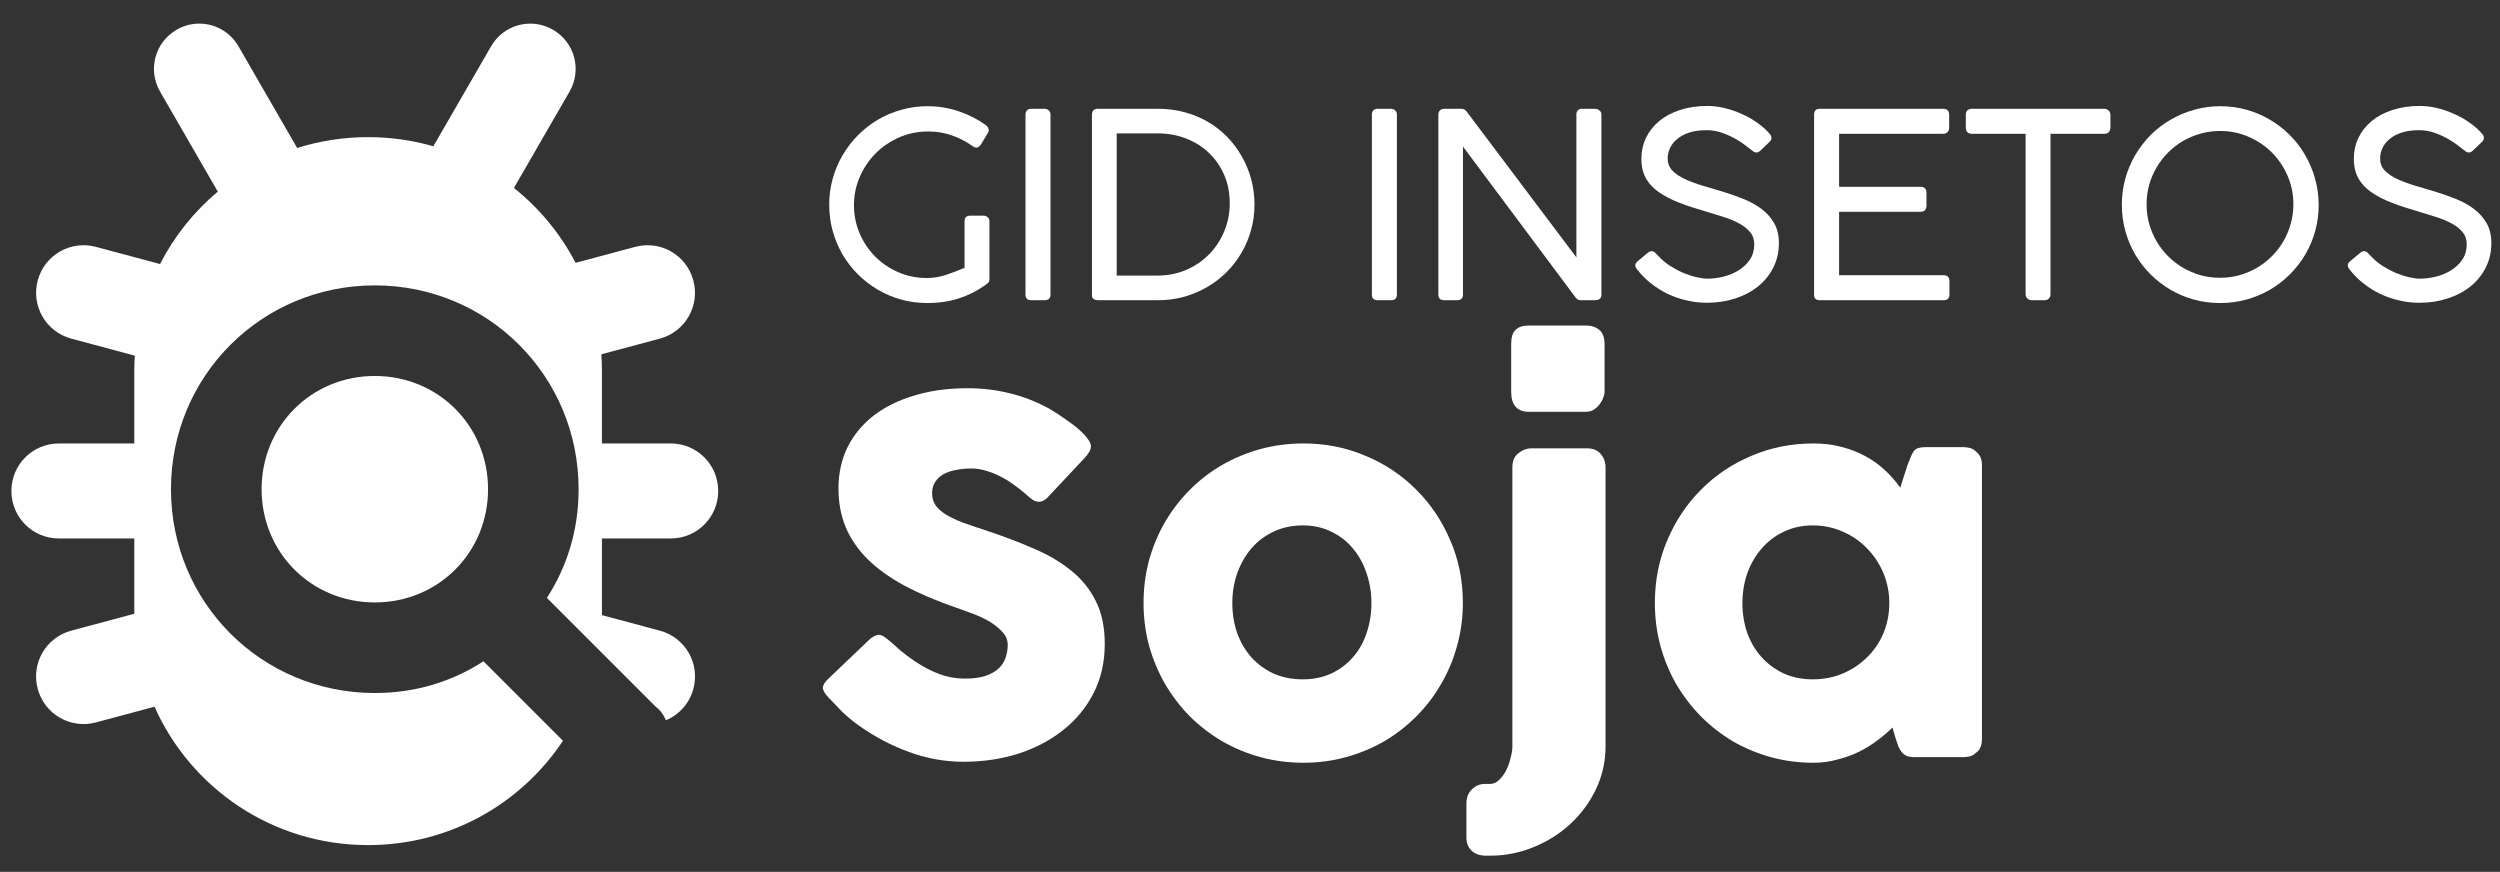 <?xml version="1.0" encoding="UTF-8" standalone="no"?>
<svg
   xmlns:dc="http://purl.org/dc/elements/1.1/"
   xmlns:cc="http://creativecommons.org/ns#"
   xmlns:rdf="http://www.w3.org/1999/02/22-rdf-syntax-ns#"
   xmlns:svg="http://www.w3.org/2000/svg"
   xmlns="http://www.w3.org/2000/svg"
   version="1.1"
   id="svg27711"
   viewBox="0 0 669.037 233.319"
   height="65.848mm"
   width="188.817mm">
  <rect x="0" y="0" width="669.037" height="233.319" fill="#333333" stroke="none"/>
  <defs
     id="defs27713" />
  <g
     transform="translate(-60.406,-432.505)"
     id="layer1">
    <g
       id="text19569"
       style="font-style:normal;font-weight:normal;font-size:41.393px;line-height:0%;font-family:sans-serif;letter-spacing:0px;word-spacing:0px;opacity:1;fill:#ffffff;fill-opacity:1;stroke:none;stroke-width:1px;stroke-linecap:butt;stroke-linejoin:miter;stroke-opacity:1">
      <path
         id="path28291"
         style="font-style:normal;font-variant:normal;font-weight:200;font-stretch:normal;font-size:68.988px;line-height:1.25;font-family:COCOGOOSE;-inkscape-font-specification:'COCOGOOSE Ultra-Light';fill:#ffffff;fill-opacity:1"
         d="m 318.537,491.732 q 0,-1.518 1.518,-1.518 l 3.553,0 q 0.621,0 1.104,0.414 0.483,0.379 0.483,1.104 l 0,15.419 q 0,0.414 -0.172,0.793 -0.172,0.345 -0.586,0.586 l -0.276,0.207 q -3.242,2.346 -7.14,3.622 -3.898,1.242 -8.417,1.242 -3.656,0 -7.037,-0.931 -3.346,-0.931 -6.278,-2.656 -2.898,-1.725 -5.312,-4.105 -2.38,-2.415 -4.105,-5.312 -1.69,-2.932 -2.622,-6.278 -0.931,-3.38 -0.931,-7.037 0,-3.622 0.931,-6.968 0.931,-3.346 2.656,-6.278 1.725,-2.932 4.105,-5.347 2.415,-2.415 5.312,-4.139 2.932,-1.725 6.278,-2.656 3.38,-0.966 7.037,-0.966 4.243,0 8.175,1.311 3.932,1.276 7.347,3.691 0.379,0.276 0.621,0.655 0.241,0.345 0.241,0.724 0,0.483 -0.276,0.828 l -1.828,3.035 q -0.586,0.828 -1.207,0.828 -0.241,0 -0.552,-0.103 -0.276,-0.138 -0.655,-0.414 -2.484,-1.759 -5.416,-2.76 -2.898,-1.035 -6.209,-1.035 -4.277,0 -7.934,1.621 -3.622,1.621 -6.312,4.346 -2.656,2.725 -4.174,6.278 -1.518,3.553 -1.518,7.416 0,4.105 1.552,7.692 1.552,3.553 4.208,6.209 2.656,2.622 6.174,4.139 3.553,1.518 7.554,1.518 2.518,0 5.002,-0.793 2.518,-0.828 5.105,-1.932 l 0,-12.452 z" />
      <path
         id="path28293"
         style="font-style:normal;font-variant:normal;font-weight:200;font-stretch:normal;font-size:68.988px;line-height:1.25;font-family:COCOGOOSE;-inkscape-font-specification:'COCOGOOSE Ultra-Light';fill:#ffffff;fill-opacity:1"
         d="m 334.841,463.136 q 0,-0.621 0.379,-1.069 0.414,-0.448 1.138,-0.448 l 3.587,0 q 0.621,0 1.104,0.414 0.483,0.414 0.483,1.104 l 0,48.188 q 0,1.518 -1.587,1.518 l -3.587,0 q -1.518,0 -1.518,-1.518 l 0,-48.188 z" />
      <path
         id="path28295"
         style="font-style:normal;font-variant:normal;font-weight:200;font-stretch:normal;font-size:68.988px;line-height:1.25;font-family:COCOGOOSE;-inkscape-font-specification:'COCOGOOSE Ultra-Light';fill:#ffffff;fill-opacity:1"
         d="m 352.627,463.274 q 0,-1.656 1.587,-1.656 l 16.109,0 q 3.691,0 7.037,0.897 3.346,0.897 6.209,2.553 2.863,1.656 5.174,4.001 2.311,2.346 3.932,5.209 1.656,2.829 2.553,6.14 0.897,3.277 0.897,6.864 0,3.553 -0.931,6.83 -0.897,3.242 -2.587,6.105 -1.656,2.829 -4.001,5.174 -2.346,2.311 -5.209,3.967 -2.863,1.656 -6.174,2.587 -3.311,0.897 -6.899,0.897 l -16.109,0 q -0.621,0 -1.104,-0.276 -0.483,-0.31 -0.483,-1.173 l 0,-48.119 z m 17.523,42.98 q 4.208,0 7.761,-1.552 3.553,-1.552 6.105,-4.174 2.587,-2.656 4.036,-6.174 1.449,-3.518 1.449,-7.451 0,-4.208 -1.518,-7.658 -1.518,-3.449 -4.139,-5.899 -2.587,-2.449 -6.071,-3.794 -3.484,-1.345 -7.451,-1.345 l -11.073,0 0,38.047 10.9,0 z" />
      <path
         id="path28297"
         style="font-style:normal;font-variant:normal;font-weight:200;font-stretch:normal;font-size:68.988px;line-height:1.25;font-family:COCOGOOSE;-inkscape-font-specification:'COCOGOOSE Ultra-Light';fill:#ffffff;fill-opacity:1"
         d="m 427.544,463.136 q 0,-0.621 0.379,-1.069 0.414,-0.448 1.138,-0.448 l 3.587,0 q 0.621,0 1.104,0.414 0.483,0.414 0.483,1.104 l 0,48.188 q 0,1.518 -1.587,1.518 l -3.587,0 q -1.518,0 -1.518,-1.518 l 0,-48.188 z" />
      <path
         id="path28299"
         style="font-style:normal;font-variant:normal;font-weight:200;font-stretch:normal;font-size:68.988px;line-height:1.25;font-family:COCOGOOSE;-inkscape-font-specification:'COCOGOOSE Ultra-Light';fill:#ffffff;fill-opacity:1"
         d="m 483.343,512.842 q -0.759,0 -1.311,-0.759 l -30.113,-40.358 0,39.599 q 0,1.518 -1.587,1.518 l -3.484,0 q -1.518,0 -1.518,-1.518 l 0,-48.119 q 0,-0.69 0.414,-1.138 0.414,-0.448 1.104,-0.448 l 4.622,0 q 0.897,0 1.449,0.759 l 29.355,39.013 0,-38.496 q 0.207,-1.276 1.518,-1.276 l 3.484,0 q 0.621,0 1.138,0.414 0.552,0.414 0.552,1.104 l 0,48.188 q 0,1.518 -1.69,1.518 l -3.932,0 z" />
      <path
         id="path28301"
         style="font-style:normal;font-variant:normal;font-weight:200;font-stretch:normal;font-size:68.988px;line-height:1.25;font-family:COCOGOOSE;-inkscape-font-specification:'COCOGOOSE Ultra-Light';fill:#ffffff;fill-opacity:1"
         d="m 529.325,472.794 q -0.483,-0.31 -1.587,-1.207 -1.104,-0.897 -2.725,-1.828 -1.587,-0.931 -3.587,-1.656 -2.001,-0.759 -4.312,-0.759 -2.725,0 -4.691,0.655 -1.966,0.655 -3.242,1.759 -1.276,1.069 -1.897,2.449 -0.586,1.345 -0.586,2.725 0,1.932 1.276,3.242 1.276,1.311 3.38,2.277 2.104,0.966 4.76,1.759 2.691,0.759 5.45,1.621 2.794,0.862 5.45,1.932 2.691,1.069 4.795,2.656 2.104,1.587 3.38,3.794 1.276,2.208 1.276,5.347 0,3.622 -1.518,6.588 -1.483,2.932 -4.105,5.036 -2.587,2.07 -6.105,3.208 -3.518,1.138 -7.554,1.138 -2.691,0 -5.347,-0.621 -2.622,-0.586 -5.071,-1.725 -2.415,-1.173 -4.519,-2.829 -2.104,-1.656 -3.76,-3.794 -0.448,-0.552 -0.448,-1.104 0.035,-0.552 0.621,-1.035 l 2.725,-2.277 q 0.586,-0.483 1.138,-0.414 0.552,0.035 1,0.586 l 0.448,0.448 q 1.449,1.621 3.277,2.829 1.863,1.173 3.691,1.966 1.863,0.759 3.553,1.138 1.69,0.379 2.863,0.379 2.104,0 4.312,-0.552 2.208,-0.552 4.036,-1.69 1.828,-1.138 3.001,-2.863 1.173,-1.759 1.173,-4.105 0,-1.966 -1.173,-3.311 -1.138,-1.38 -3.104,-2.38 -1.966,-1.035 -4.622,-1.828 -2.622,-0.828 -5.623,-1.725 -4.139,-1.207 -7.106,-2.518 -2.966,-1.345 -4.898,-2.932 -1.897,-1.621 -2.794,-3.587 -0.897,-2.001 -0.897,-4.484 0,-3.139 1.242,-5.726 1.276,-2.622 3.587,-4.519 2.311,-1.897 5.554,-2.932 3.277,-1.069 7.313,-1.069 2.173,0 4.519,0.552 2.346,0.552 4.553,1.552 2.242,0.966 4.174,2.346 1.966,1.345 3.38,3.001 0.483,0.517 0.483,1.104 0.035,0.552 -0.517,1.069 l -2.449,2.346 q -0.552,0.517 -1.138,0.483 -0.552,-0.035 -1.035,-0.517 z" />
      <path
         id="path28303"
         style="font-style:normal;font-variant:normal;font-weight:200;font-stretch:normal;font-size:68.988px;line-height:1.25;font-family:COCOGOOSE;-inkscape-font-specification:'COCOGOOSE Ultra-Light';fill:#ffffff;fill-opacity:1"
         d="m 580.446,461.618 q 1.587,0 1.587,1.656 l 0,3.415 q 0,0.655 -0.414,1.138 -0.379,0.483 -1.242,0.483 l -27.802,0 0,14.177 21.869,0 q 0.621,0 1.069,0.379 0.448,0.345 0.448,1.207 l 0,3.518 q 0,0.621 -0.379,1.104 -0.379,0.483 -1.138,0.483 l -21.869,0 0,16.971 27.94,0 q 1.587,0 1.587,1.621 l 0,3.553 q 0,1.518 -1.518,1.518 l -33.183,0 q -1.518,0 -1.518,-1.449 l 0,-48.188 q 0,-1.587 1.518,-1.587 l 33.045,0 z" />
      <path
         id="path28305"
         style="font-style:normal;font-variant:normal;font-weight:200;font-stretch:normal;font-size:68.988px;line-height:1.25;font-family:COCOGOOSE;-inkscape-font-specification:'COCOGOOSE Ultra-Light';fill:#ffffff;fill-opacity:1"
         d="m 623.5,461.618 q 0.621,0 1.104,0.379 0.517,0.379 0.586,1.138 l 0,3.484 q 0,0.69 -0.414,1.207 -0.414,0.483 -1.276,0.483 l -14.35,0 0,42.945 q 0,0.621 -0.414,1.104 -0.414,0.483 -1.173,0.483 l -3.484,0 q -0.621,0 -1.104,-0.448 -0.483,-0.448 -0.483,-1.138 l 0,-42.945 -14.419,0 q -0.69,0 -1.138,-0.414 -0.448,-0.414 -0.448,-1.276 l 0,-3.484 q 0,-0.69 0.448,-1.104 0.448,-0.414 1.138,-0.414 l 35.426,0 z" />
      <path
         id="path28307"
         style="font-style:normal;font-variant:normal;font-weight:200;font-stretch:normal;font-size:68.988px;line-height:1.25;font-family:COCOGOOSE;-inkscape-font-specification:'COCOGOOSE Ultra-Light';fill:#ffffff;fill-opacity:1"
         d="m 634.862,487.179 q 0,2.725 0.69,5.243 0.724,2.484 2.001,4.691 1.276,2.173 3.07,3.967 1.794,1.794 3.967,3.07 2.208,1.276 4.691,2.001 2.518,0.69 5.243,0.69 2.691,0 5.209,-0.69 2.518,-0.724 4.691,-2.001 2.173,-1.276 3.967,-3.07 1.794,-1.794 3.07,-3.967 1.276,-2.208 1.966,-4.691 0.724,-2.518 0.724,-5.243 0,-4.07 -1.552,-7.623 -1.552,-3.587 -4.208,-6.243 -2.656,-2.656 -6.243,-4.208 -3.553,-1.552 -7.623,-1.552 -2.725,0 -5.243,0.724 -2.484,0.69 -4.691,1.966 -2.173,1.276 -3.967,3.07 -1.794,1.794 -3.07,3.967 -1.276,2.173 -2.001,4.691 -0.69,2.518 -0.69,5.209 z m 19.731,-26.25 q 3.622,0 6.968,0.931 3.38,0.931 6.278,2.656 2.932,1.725 5.347,4.139 2.415,2.38 4.105,5.347 1.725,2.932 2.656,6.312 0.966,3.38 0.966,7.037 0,3.622 -0.931,7.002 -0.931,3.346 -2.656,6.278 -1.725,2.898 -4.139,5.312 -2.38,2.38 -5.312,4.105 -2.932,1.69 -6.312,2.622 -3.38,0.931 -7.037,0.931 -3.656,0 -7.037,-0.931 -3.346,-0.931 -6.278,-2.656 -2.898,-1.725 -5.312,-4.105 -2.38,-2.415 -4.105,-5.312 -1.69,-2.932 -2.622,-6.278 -0.931,-3.38 -0.931,-7.037 0,-3.622 0.931,-6.968 0.931,-3.38 2.656,-6.312 1.725,-2.932 4.105,-5.347 2.415,-2.415 5.347,-4.105 2.932,-1.725 6.278,-2.656 3.38,-0.966 7.037,-0.966 z" />
      <path
         id="path28309"
         style="font-style:normal;font-variant:normal;font-weight:200;font-stretch:normal;font-size:68.988px;line-height:1.25;font-family:COCOGOOSE;-inkscape-font-specification:'COCOGOOSE Ultra-Light';fill:#ffffff;fill-opacity:1"
         d="m 719.986,472.794 q -0.483,-0.31 -1.587,-1.207 -1.104,-0.897 -2.725,-1.828 -1.587,-0.931 -3.587,-1.656 -2.001,-0.759 -4.312,-0.759 -2.725,0 -4.691,0.655 -1.966,0.655 -3.242,1.759 -1.276,1.069 -1.897,2.449 -0.586,1.345 -0.586,2.725 0,1.932 1.276,3.242 1.276,1.311 3.38,2.277 2.104,0.966 4.76,1.759 2.691,0.759 5.45,1.621 2.794,0.862 5.45,1.932 2.691,1.069 4.795,2.656 2.104,1.587 3.38,3.794 1.276,2.208 1.276,5.347 0,3.622 -1.518,6.588 -1.483,2.932 -4.105,5.036 -2.587,2.07 -6.105,3.208 -3.518,1.138 -7.554,1.138 -2.691,0 -5.347,-0.621 -2.622,-0.586 -5.071,-1.725 -2.415,-1.173 -4.519,-2.829 -2.104,-1.656 -3.76,-3.794 -0.448,-0.552 -0.448,-1.104 0.035,-0.552 0.621,-1.035 l 2.725,-2.277 q 0.586,-0.483 1.138,-0.414 0.552,0.035 1,0.586 l 0.448,0.448 q 1.449,1.621 3.277,2.829 1.863,1.173 3.691,1.966 1.863,0.759 3.553,1.138 1.69,0.379 2.863,0.379 2.104,0 4.312,-0.552 2.208,-0.552 4.036,-1.69 1.828,-1.138 3.001,-2.863 1.173,-1.759 1.173,-4.105 0,-1.966 -1.173,-3.311 -1.138,-1.38 -3.104,-2.38 -1.966,-1.035 -4.622,-1.828 -2.622,-0.828 -5.623,-1.725 -4.139,-1.207 -7.106,-2.518 -2.966,-1.345 -4.898,-2.932 -1.897,-1.621 -2.794,-3.587 -0.897,-2.001 -0.897,-4.484 0,-3.139 1.242,-5.726 1.276,-2.622 3.587,-4.519 2.311,-1.897 5.554,-2.932 3.277,-1.069 7.313,-1.069 2.173,0 4.519,0.552 2.346,0.552 4.553,1.552 2.242,0.966 4.174,2.346 1.966,1.345 3.38,3.001 0.483,0.517 0.483,1.104 0.035,0.552 -0.517,1.069 l -2.449,2.346 q -0.552,0.517 -1.138,0.483 -0.552,-0.035 -1.035,-0.517 z" />
    </g>
    <g
       id="text19573"
       style="font-style:normal;font-weight:normal;font-size:56.799px;line-height:0%;font-family:sans-serif;letter-spacing:0px;word-spacing:0px;opacity:1;fill:#000000;fill-opacity:1;stroke:none;stroke-width:1px;stroke-linecap:butt;stroke-linejoin:miter;stroke-opacity:1">
      <path
         id="path28282"
         style="font-style:normal;font-variant:normal;font-weight:normal;font-stretch:normal;font-size:130.164px;line-height:1.25;font-family:COCOGOOSE;-inkscape-font-specification:COCOGOOSE;fill:#ffffff"
         d="m 298.393,603.958 q 1.106,0.911 2.799,2.473 1.757,1.497 3.97,2.994 3.319,2.213 6.573,3.449 3.254,1.237 6.834,1.237 3.319,0 5.532,-0.716 2.278,-0.781 3.579,-2.018 1.302,-1.237 1.822,-2.864 0.586,-1.627 0.586,-3.449 0,-2.018 -1.562,-3.579 -1.497,-1.627 -3.71,-2.864 -2.213,-1.237 -4.621,-2.083 -2.408,-0.911 -4.165,-1.497 -7.81,-2.733 -13.667,-5.857 -5.857,-3.189 -9.762,-7.029 -3.905,-3.905 -5.857,-8.526 -1.952,-4.686 -1.952,-10.413 0,-6.053 2.408,-10.999 2.473,-4.946 6.964,-8.461 4.556,-3.514 10.934,-5.402 6.378,-1.952 14.253,-1.952 5.922,0 11.324,1.367 5.467,1.302 10.739,4.23 2.213,1.302 4.165,2.733 2.018,1.367 3.514,2.668 1.497,1.302 2.343,2.473 0.911,1.171 0.911,2.018 0,0.846 -0.456,1.562 -0.39,0.716 -1.237,1.627 l -9.958,10.608 q -1.106,1.106 -2.213,1.106 -0.911,0 -1.692,-0.521 -0.716,-0.521 -1.627,-1.302 l -0.586,-0.521 q -1.302,-1.106 -2.929,-2.278 -1.562,-1.171 -3.384,-2.083 -1.822,-0.976 -3.84,-1.562 -2.018,-0.651 -4.1,-0.651 -2.148,0 -4.035,0.39 -1.887,0.325 -3.319,1.106 -1.432,0.781 -2.278,2.083 -0.846,1.237 -0.846,3.059 0,1.822 0.911,3.189 0.911,1.302 2.733,2.473 1.822,1.106 4.491,2.148 2.733,0.976 6.313,2.148 6.899,2.278 12.691,4.816 5.857,2.473 10.088,5.922 4.23,3.384 6.573,8.135 2.408,4.751 2.408,11.519 0,7.159 -2.929,13.016 -2.929,5.792 -8.07,9.892 -5.076,4.1 -11.975,6.378 -6.899,2.213 -14.839,2.213 -7.484,0 -14.709,-2.668 -7.224,-2.668 -13.472,-7.159 -2.603,-1.887 -4.426,-3.71 -1.757,-1.822 -2.799,-2.929 l -0.195,-0.195 q -0.065,-0.13 -0.13,-0.13 -0.065,-0.065 -0.13,-0.13 -0.065,-0.13 -0.13,-0.13 -0.065,-0.065 -0.13,-0.13 -1.497,-1.627 -1.497,-2.603 0,-1.106 1.497,-2.473 l 11.259,-10.739 q 1.367,-0.976 2.213,-0.976 0.586,0 1.237,0.391 0.651,0.39 1.562,1.171 z" />
      <path
         id="path28284"
         style="font-style:normal;font-variant:normal;font-weight:normal;font-stretch:normal;font-size:130.164px;line-height:1.25;font-family:COCOGOOSE;-inkscape-font-specification:COCOGOOSE;fill:#ffffff"
         d="m 366.437,593.87 q 0,-5.988 1.497,-11.519 1.562,-5.532 4.295,-10.218 2.799,-4.751 6.638,-8.591 3.905,-3.905 8.656,-6.638 4.751,-2.733 10.218,-4.23 5.532,-1.497 11.519,-1.497 8.851,0 16.596,3.319 7.81,3.254 13.537,9.046 5.792,5.727 9.111,13.537 3.384,7.745 3.384,16.791 0,5.988 -1.562,11.519 -1.497,5.467 -4.295,10.218 -2.733,4.751 -6.638,8.656 -3.84,3.84 -8.591,6.638 -4.751,2.733 -10.218,4.23 -5.402,1.497 -11.324,1.497 -5.988,0 -11.519,-1.497 -5.467,-1.497 -10.218,-4.23 -4.751,-2.799 -8.656,-6.638 -3.84,-3.905 -6.638,-8.656 -2.733,-4.751 -4.295,-10.218 -1.497,-5.532 -1.497,-11.519 z m 23.755,0 q 0,4.295 1.302,8.07 1.367,3.71 3.775,6.443 2.473,2.733 5.922,4.36 3.514,1.562 7.875,1.562 4.23,0 7.615,-1.562 3.449,-1.627 5.792,-4.36 2.408,-2.733 3.645,-6.443 1.302,-3.775 1.302,-8.07 0,-4.165 -1.302,-7.94 -1.237,-3.775 -3.645,-6.638 -2.343,-2.864 -5.792,-4.491 -3.384,-1.692 -7.615,-1.692 -4.36,0 -7.875,1.692 -3.449,1.627 -5.922,4.491 -2.408,2.864 -3.775,6.638 -1.302,3.775 -1.302,7.94 z" />
      <path
         id="path28286"
         style="font-style:normal;font-variant:normal;font-weight:normal;font-stretch:normal;font-size:130.164px;line-height:1.25;font-family:COCOGOOSE;-inkscape-font-specification:COCOGOOSE;fill:#ffffff"
         d="m 465.143,557.555 q 0,-2.538 1.627,-3.775 1.627,-1.302 3.579,-1.302 l 14.774,0 q 2.343,0 3.645,1.497 1.302,1.497 1.302,3.579 l 0,74.714 q 0,6.053 -2.538,11.389 -2.538,5.337 -6.834,9.307 -4.295,3.97 -9.892,6.248 -5.532,2.278 -11.585,2.278 l -1.562,0 q -2.343,-0.13 -3.58,-1.497 -1.237,-1.302 -1.237,-3.189 l 0,-9.307 q 0,-2.343 1.497,-3.775 1.432,-1.432 3.514,-1.432 l 1.367,0 q 1.302,0 2.408,-1.106 1.106,-1.041 1.887,-2.603 0.781,-1.562 1.171,-3.319 0.456,-1.692 0.456,-2.994 l 0,-74.714 z m -0.325,-32.931 q 0,-2.733 1.171,-3.84 1.171,-1.171 3.645,-1.171 l 15.099,0 q 2.278,0 3.645,1.171 1.432,1.106 1.432,3.84 l 0,12.691 q 0,0.781 -0.39,1.692 -0.325,0.911 -0.976,1.757 -0.651,0.846 -1.627,1.432 -0.911,0.521 -2.083,0.521 l -15.099,0 q -4.816,0 -4.816,-5.402 l 0,-12.691 z" />
      <path
         id="path28288"
         style="font-style:normal;font-variant:normal;font-weight:normal;font-stretch:normal;font-size:130.164px;line-height:1.25;font-family:COCOGOOSE;-inkscape-font-specification:COCOGOOSE;fill:#ffffff"
         d="m 590.81,630.316 q 0,1.106 -0.391,2.148 -0.39,0.976 -1.302,1.562 -0.716,0.716 -1.692,0.911 -0.976,0.195 -1.692,0.195 l -12.821,0 q -1.367,0 -2.213,-0.325 -0.846,-0.39 -1.367,-1.041 -0.521,-0.651 -0.911,-1.562 -0.325,-0.976 -0.716,-2.083 l -0.846,-2.929 q -1.757,1.757 -4.035,3.449 -2.213,1.692 -4.946,3.059 -2.668,1.302 -5.792,2.083 -3.059,0.846 -6.378,0.846 -5.922,0 -11.389,-1.497 -5.402,-1.497 -10.153,-4.23 -4.686,-2.799 -8.526,-6.638 -3.84,-3.905 -6.638,-8.656 -2.733,-4.751 -4.23,-10.218 -1.497,-5.532 -1.497,-11.519 0,-9.046 3.319,-16.791 3.319,-7.81 9.046,-13.537 5.727,-5.792 13.472,-9.046 7.745,-3.319 16.596,-3.319 4.035,0 7.484,0.911 3.514,0.911 6.378,2.473 2.929,1.562 5.272,3.775 2.343,2.148 4.1,4.686 l 1.887,-5.922 q 0.651,-1.627 1.041,-2.603 0.456,-1.041 0.911,-1.497 0.521,-0.521 1.237,-0.651 0.716,-0.195 2.018,-0.195 l 9.697,0 q 0.716,0 1.692,0.195 0.976,0.195 1.692,0.911 0.911,0.716 1.302,1.627 0.391,0.911 0.391,2.083 l 0,73.347 z m -64.106,-36.446 q 0,4.295 1.302,8.07 1.367,3.71 3.84,6.443 2.473,2.733 5.922,4.36 3.514,1.562 7.745,1.562 4.36,0 8.07,-1.562 3.775,-1.627 6.508,-4.36 2.799,-2.733 4.36,-6.443 1.562,-3.775 1.562,-8.07 0,-4.165 -1.562,-7.94 -1.562,-3.775 -4.36,-6.638 -2.733,-2.864 -6.508,-4.491 -3.71,-1.692 -8.07,-1.692 -4.23,0 -7.745,1.692 -3.449,1.627 -5.922,4.491 -2.473,2.864 -3.84,6.638 -1.302,3.775 -1.302,7.94 z" />
    </g>
    <path
       id="path19577"
       d="m 113.422,438.827 c -1.953,0.053 -3.924,0.581 -5.742,1.631 -5.817,3.358 -7.797,10.745 -4.438,16.562 l 15.452,26.765 c -6.364,5.335 -11.634,11.919 -15.461,19.38 l -17.153,-4.596 c -6.804,-1.823 -13.751,2.186 -15.574,8.99 -1.823,6.804 2.187,13.751 8.992,15.574 l 16.983,4.55 c -0.086,1.356 -0.135,2.723 -0.135,4.102 l 0,19.394 -20.175,0 c -7.044,0 -12.716,5.671 -12.716,12.716 0,7.044 5.672,12.714 12.716,12.714 l 20.175,0 0,19.471 c 0,0.223 0,0.45 0,0.675 l -16.855,4.516 c -6.804,1.823 -10.815,8.77 -8.992,15.574 1.823,6.804 8.77,10.813 15.574,8.99 l 15.684,-4.202 c 9.741,21.859 31.61,37.033 57.166,37.033 21.824,0 40.95,-11.072 52.14,-27.917 l -21.268,-21.268 c -8.485,5.455 -18.182,8.484 -29.091,8.484 -30.302,0 -54.543,-24.241 -54.543,-54.543 0,-30.302 24.241,-54.543 54.543,-54.543 30.302,0 54.543,24.241 54.543,54.543 0,10.909 -3.03,20.606 -8.484,29.091 l 29.09,29.089 c 1.242,0.931 2.16,2.184 2.766,3.669 3.49,-1.469 6.287,-4.469 7.347,-8.426 1.823,-6.804 -2.186,-13.751 -8.99,-15.574 l -15.481,-4.148 c 0,-0.347 0,-0.694 0,-1.043 l 0,-19.471 18.4,0 c 7.044,0 12.714,-5.67 12.714,-12.714 0,-7.044 -5.67,-12.716 -12.714,-12.716 l -18.4,0 0,-19.394 c 0,-1.502 -0.058,-2.991 -0.158,-4.465 l 15.628,-4.187 c 6.804,-1.823 10.814,-8.77 8.99,-15.574 -1.823,-6.804 -8.768,-10.813 -15.572,-8.99 l -15.94,4.27 c -4.055,-7.792 -9.695,-14.609 -16.506,-20.035 l 14.887,-25.784 c 3.359,-5.817 1.379,-13.204 -4.438,-16.562 -5.817,-3.359 -13.203,-1.379 -16.562,4.438 l -15.448,26.756 c -5.539,-1.596 -11.398,-2.453 -17.464,-2.453 -6.621,0 -12.993,1.025 -18.974,2.913 l -15.714,-27.217 c -2.309,-3.999 -6.522,-6.184 -10.82,-6.068 z m 47.291,94.294 c -16.969,0 -30.302,13.333 -30.302,30.302 0,16.969 13.332,30.302 30.302,30.302 16.969,0 30.302,-13.332 30.302,-30.302 0,-16.969 -13.333,-30.302 -30.302,-30.302 z"
       style="color:#000000;clip-rule:nonzero;display:inline;overflow:visible;visibility:visible;opacity:1;isolation:auto;mix-blend-mode:normal;color-interpolation:sRGB;color-interpolation-filters:linearRGB;solid-color:#000000;solid-opacity:1;fill:#ffffff;fill-opacity:0.996;fill-rule:nonzero;stroke:none;stroke-width:3.656;stroke-linecap:round;stroke-linejoin:round;stroke-miterlimit:4;stroke-dasharray:none;stroke-dashoffset:0;stroke-opacity:0.996;marker:none;color-rendering:auto;image-rendering:auto;shape-rendering:auto;text-rendering:auto;enable-background:accumulate" />
  </g>
</svg>
